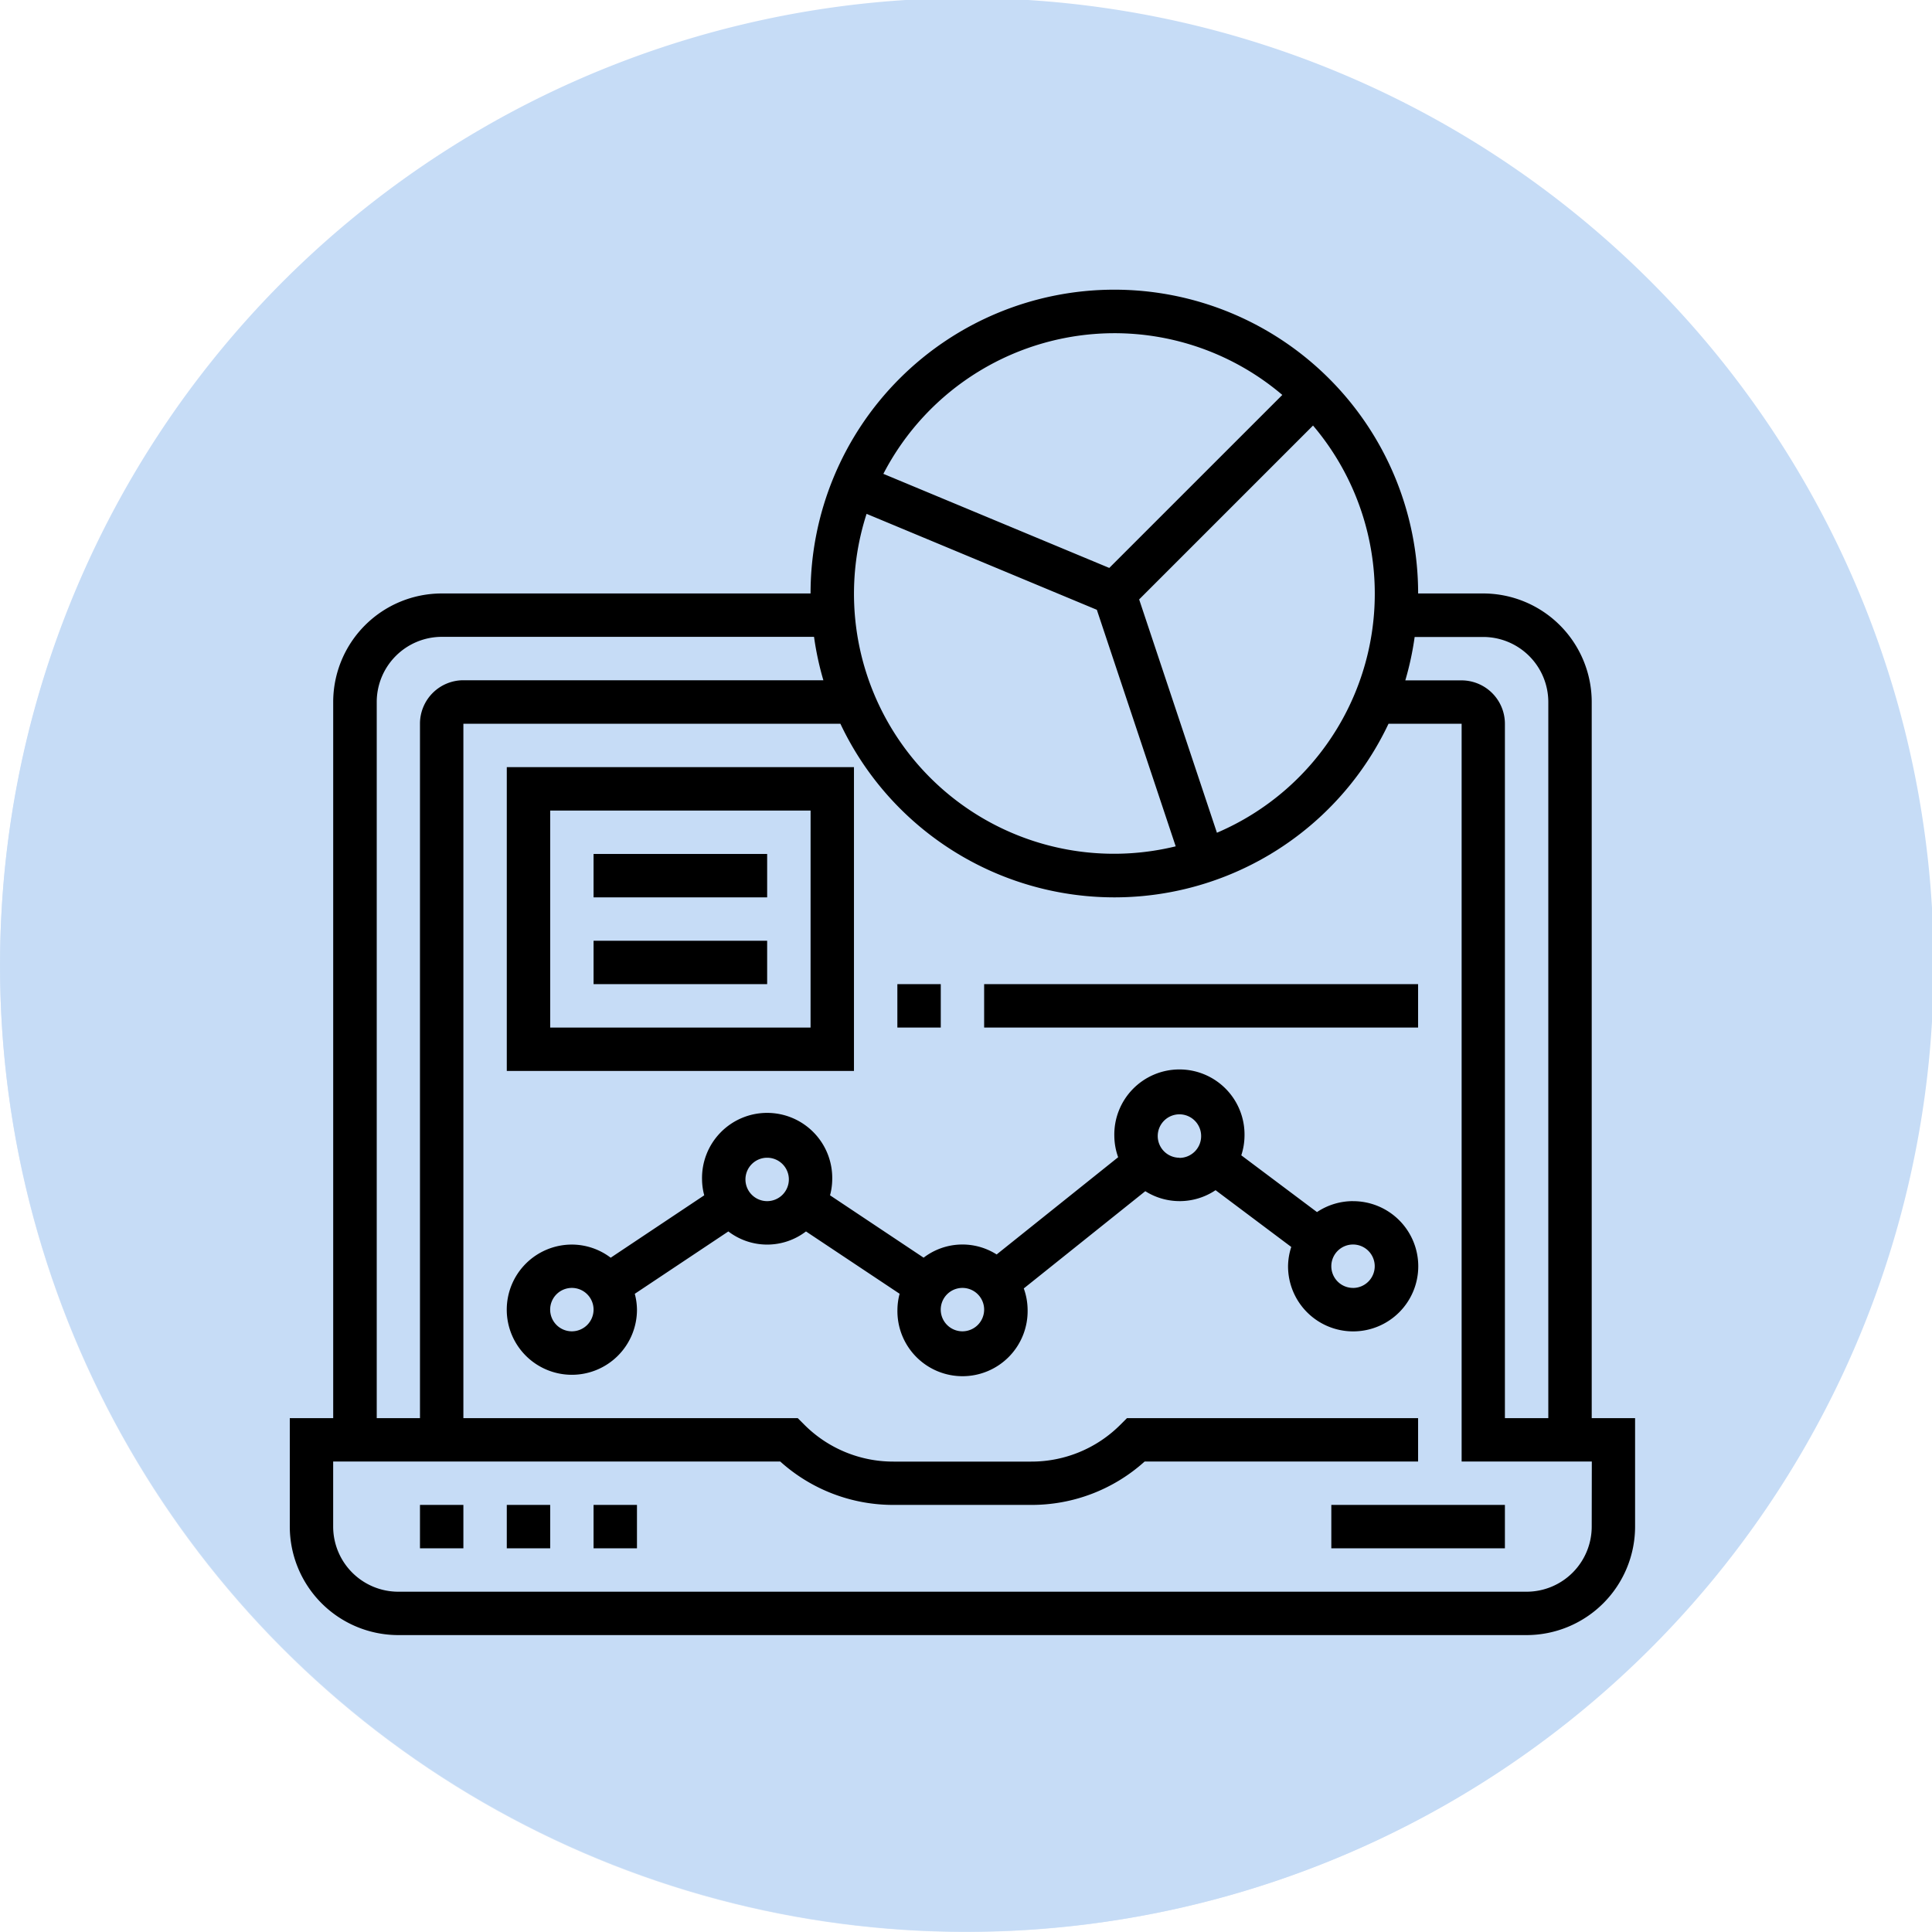 <svg xmlns="http://www.w3.org/2000/svg" width="60.001" height="60.001" viewBox="0 0 60.001 60.001">
  <g id="Grupo_184190" data-name="Grupo 184190" transform="translate(-297 -4954)">
    <g id="Grupo_182804" data-name="Grupo 182804" transform="translate(0.001 63)">
      <circle id="Elipse_6255" data-name="Elipse 6255" cx="30" cy="30" r="30" transform="translate(297 4891)" fill="#d7e6f8"/>
      <path id="Intersección_8" data-name="Intersección 8" d="M7292,11730a30.344,30.344,0,0,1,.2-3.494,30.026,30.026,0,1,1-.2,3.494Z" transform="translate(-6995 -6809)" fill="#c6dcf6"/>
    </g>
    <g id="ordenador-portatil_1_" data-name="ordenador-portatil(1)" transform="translate(306 4963)">
      <path id="Trazado_234544" data-name="Trazado 234544" d="M48,448h1.348v1.348H48Zm0,0" transform="translate(-43.957 -410.263)"/>
      <path id="Trazado_234545" data-name="Trazado 234545" d="M80,448h1.348v1.348H80Zm0,0" transform="translate(-73.261 -410.263)"/>
      <path id="Trazado_234546" data-name="Trazado 234546" d="M112,448h1.348v1.348H112Zm0,0" transform="translate(-102.566 -410.263)"/>
      <path id="Trazado_234547" data-name="Trazado 234547" d="M384,448h5.391v1.348H384Zm0,0" transform="translate(-351.654 -410.263)"/>
      <path id="Trazado_234548" data-name="Trazado 234548" d="M40.433,35.042V12.8a3.373,3.373,0,0,0-3.369-3.369H35.042a9.434,9.434,0,1,0-18.869,0H4.717A3.373,3.373,0,0,0,1.348,12.8V35.042H0v3.369A3.373,3.373,0,0,0,3.369,41.78H38.411a3.373,3.373,0,0,0,3.369-3.369V35.042Zm-3.369-24.26A2.024,2.024,0,0,1,39.085,12.8V35.042H37.737V13.478a1.349,1.349,0,0,0-1.348-1.348H34.644a9.368,9.368,0,0,0,.29-1.348ZM17.912,6.958l7.152,2.98,2.449,7.346a8.074,8.074,0,0,1-9.6-10.326Zm10.882,9.906L26.378,9.616l5.4-5.4a8.071,8.071,0,0,1-2.982,12.645ZM25.607,1.348a8.049,8.049,0,0,1,5.217,1.917L25.45,8.638,18.434,5.716a8.088,8.088,0,0,1,7.173-4.368ZM2.7,12.8a2.024,2.024,0,0,1,2.022-2.022H16.281a9.28,9.28,0,0,0,.29,1.348H5.391a1.349,1.349,0,0,0-1.348,1.348V35.042H2.7ZM40.433,38.411a2.024,2.024,0,0,1-2.022,2.022H3.369a2.024,2.024,0,0,1-2.022-2.022V36.389H15.231a5.236,5.236,0,0,0,3.522,1.348h4.274a5.236,5.236,0,0,0,3.522-1.348h8.492V35.042H26l-.2.2a3.9,3.9,0,0,1-2.778,1.15H18.753a3.9,3.9,0,0,1-2.778-1.15l-.2-.2H5.391V13.478H17.1a9.414,9.414,0,0,0,17.022,0h2.271V36.389h4.043Zm0,0"/>
      <path id="Trazado_234549" data-name="Trazado 234549" d="M106.281,292.043a2.01,2.01,0,0,0-1.119.34l-2.351-1.763a1.991,1.991,0,0,0,.1-.6,2.022,2.022,0,1,0-4.043,0,2,2,0,0,0,.119.659l-3.774,3.02a1.981,1.981,0,0,0-2.268.1l-2.906-1.937a1.977,1.977,0,0,0,.068-.493,2.022,2.022,0,1,0-4.043,0,1.977,1.977,0,0,0,.068.493L83.227,293.8a2,2,0,0,0-1.206-.408,2.022,2.022,0,1,0,2.022,2.022,1.977,1.977,0,0,0-.068-.493l2.906-1.937a1.984,1.984,0,0,0,2.411,0L92.2,294.92a1.981,1.981,0,0,0-.068.493,2.022,2.022,0,1,0,4.043,0,2,2,0,0,0-.119-.659l3.774-3.02a2,2,0,0,0,2.182-.031l2.351,1.763a1.991,1.991,0,0,0-.1.6,2.022,2.022,0,1,0,2.022-2.022Zm-24.26,4.043a.674.674,0,1,1,.674-.674A.675.675,0,0,1,82.022,296.086Zm6.065-4.043a.674.674,0,1,1,.674-.674A.675.675,0,0,1,88.086,292.043Zm6.065,4.043a.674.674,0,1,1,.674-.674A.675.675,0,0,1,94.151,296.086Zm6.739-5.391a.674.674,0,1,1,.674-.674A.675.675,0,0,1,100.89,290.7Zm5.391,4.043a.674.674,0,1,1,.674-.674A.675.675,0,0,1,106.281,294.739Zm0,0" transform="translate(-73.261 -263.74)"/>
      <path id="Trazado_234550" data-name="Trazado 234550" d="M90.782,176H80v9.434H90.782Zm-1.348,8.087H81.348v-6.739h8.087Zm0,0" transform="translate(-73.261 -161.175)"/>
      <path id="Trazado_234551" data-name="Trazado 234551" d="M112,208h5.391v1.348H112Zm0,0" transform="translate(-102.566 -190.479)"/>
      <path id="Trazado_234552" data-name="Trazado 234552" d="M112,240h5.391v1.348H112Zm0,0" transform="translate(-102.566 -219.784)"/>
      <path id="Trazado_234553" data-name="Trazado 234553" d="M224,256h1.348v1.348H224Zm0,0" transform="translate(-205.131 -234.436)"/>
      <path id="Trazado_234554" data-name="Trazado 234554" d="M256,256h13.477v1.348H256Zm0,0" transform="translate(-234.436 -234.436)"/>
    </g>
  </g>
</svg>
